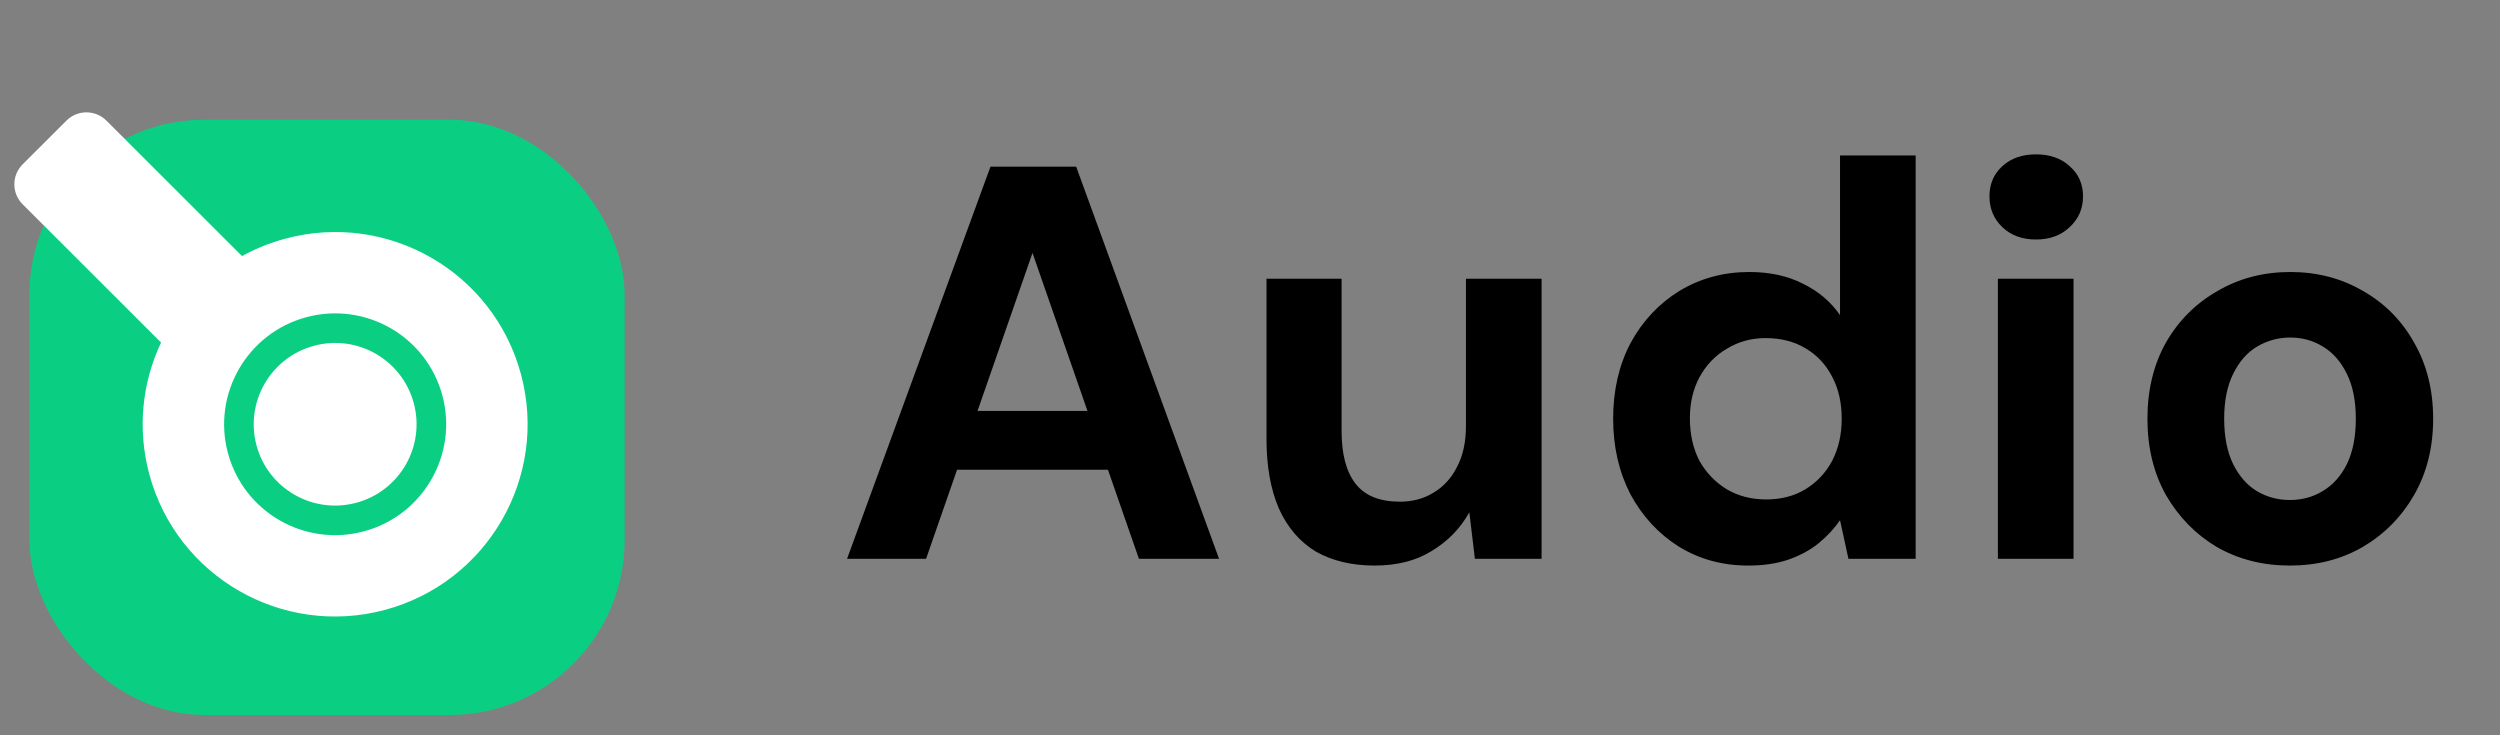 <svg width="85" height="25" viewBox="0 0 85 25" fill="none" xmlns="http://www.w3.org/2000/svg">
<rect x="0" y="0" width="85" height="25" fill="#808080" stroke="none"/>
<rect x="1" y="4.071" width="20.238" height="20.238" rx="5.952" fill="#0ACF83"/>
<path d="M14.069 13.709C14.464 15.183 13.587 16.7 12.111 17.095C10.634 17.491 9.116 16.616 8.721 15.142C8.326 13.667 9.203 12.151 10.68 11.755C12.156 11.359 13.674 12.234 14.069 13.709Z" fill="white"/>
<path fill-rule="evenodd" clip-rule="evenodd" d="M0.769 5.588C0.394 5.963 0.394 6.57 0.769 6.945L5.476 11.646C4.839 12.994 4.659 14.566 5.075 16.119C6.009 19.604 9.596 21.672 13.086 20.737C16.577 19.801 18.649 16.217 17.715 12.732C16.781 9.246 13.194 7.178 9.704 8.114C9.178 8.255 8.685 8.455 8.229 8.707L3.617 4.1C3.242 3.726 2.634 3.726 2.259 4.101L0.769 5.588ZM12.371 18.066C14.384 17.527 15.58 15.459 15.041 13.448C14.502 11.437 12.433 10.244 10.419 10.784C8.406 11.324 7.21 13.391 7.749 15.402C8.288 17.413 10.357 18.606 12.371 18.066Z" fill="white"/>
<path d="M28.8 19L33.676 5.667H36.59L41.448 19H38.724L35.105 8.6L31.486 19H28.8ZM30.952 15.971L31.638 13.971H38.419L39.086 15.971H30.952ZM46.737 19.229C45.963 19.229 45.296 19.07 44.737 18.752C44.191 18.422 43.772 17.933 43.48 17.286C43.201 16.638 43.061 15.851 43.061 14.924V9.476H45.614V14.657C45.614 15.444 45.772 16.041 46.09 16.448C46.407 16.854 46.909 17.057 47.595 17.057C48.026 17.057 48.407 16.956 48.737 16.752C49.08 16.549 49.347 16.257 49.538 15.876C49.741 15.495 49.842 15.032 49.842 14.486V9.476H52.414V19H50.147L49.957 17.419C49.652 17.965 49.226 18.403 48.68 18.733C48.147 19.064 47.499 19.229 46.737 19.229ZM59.437 19.229C58.561 19.229 57.774 19.013 57.075 18.581C56.39 18.149 55.844 17.559 55.437 16.809C55.044 16.048 54.847 15.191 54.847 14.238C54.847 13.273 55.044 12.416 55.437 11.667C55.844 10.918 56.396 10.327 57.094 9.895C57.806 9.463 58.599 9.248 59.475 9.248C60.174 9.248 60.783 9.381 61.304 9.648C61.825 9.902 62.244 10.257 62.561 10.714V5.286H65.132V19H62.847L62.561 17.686C62.371 17.965 62.129 18.225 61.837 18.467C61.558 18.695 61.221 18.879 60.828 19.019C60.434 19.159 59.971 19.229 59.437 19.229ZM60.047 16.981C60.555 16.981 60.999 16.867 61.38 16.638C61.774 16.397 62.078 16.073 62.294 15.667C62.51 15.248 62.618 14.771 62.618 14.238C62.618 13.692 62.51 13.216 62.294 12.809C62.078 12.39 61.774 12.067 61.38 11.838C60.999 11.61 60.548 11.495 60.028 11.495C59.545 11.495 59.107 11.616 58.713 11.857C58.32 12.086 58.009 12.409 57.78 12.829C57.564 13.235 57.456 13.698 57.456 14.219C57.456 14.765 57.564 15.248 57.78 15.667C58.009 16.073 58.32 16.397 58.713 16.638C59.107 16.867 59.551 16.981 60.047 16.981ZM67.928 19V9.476H70.5V19H67.928ZM69.223 8.143C68.754 8.143 68.373 8.003 68.081 7.724C67.788 7.444 67.642 7.095 67.642 6.676C67.642 6.257 67.788 5.914 68.081 5.648C68.373 5.381 68.754 5.248 69.223 5.248C69.693 5.248 70.074 5.381 70.366 5.648C70.671 5.914 70.823 6.257 70.823 6.676C70.823 7.095 70.671 7.444 70.366 7.724C70.074 8.003 69.693 8.143 69.223 8.143ZM77.851 19.229C76.936 19.229 76.111 19.019 75.375 18.6C74.651 18.168 74.073 17.578 73.641 16.829C73.222 16.079 73.013 15.216 73.013 14.238C73.013 13.26 73.222 12.397 73.641 11.648C74.073 10.898 74.657 10.314 75.394 9.895C76.13 9.463 76.956 9.248 77.87 9.248C78.784 9.248 79.609 9.463 80.346 9.895C81.082 10.314 81.66 10.898 82.079 11.648C82.511 12.397 82.727 13.26 82.727 14.238C82.727 15.216 82.511 16.079 82.079 16.829C81.648 17.578 81.064 18.168 80.327 18.6C79.603 19.019 78.778 19.229 77.851 19.229ZM77.851 17C78.27 17 78.644 16.898 78.975 16.695C79.317 16.492 79.591 16.187 79.794 15.781C79.997 15.362 80.098 14.848 80.098 14.238C80.098 13.629 79.997 13.121 79.794 12.714C79.591 12.295 79.317 11.984 78.975 11.781C78.644 11.578 78.276 11.476 77.87 11.476C77.463 11.476 77.089 11.578 76.746 11.781C76.403 11.984 76.13 12.295 75.927 12.714C75.724 13.121 75.622 13.629 75.622 14.238C75.622 14.848 75.724 15.362 75.927 15.781C76.13 16.187 76.397 16.492 76.727 16.695C77.07 16.898 77.444 17 77.851 17Z" fill="black"/>
</svg>

